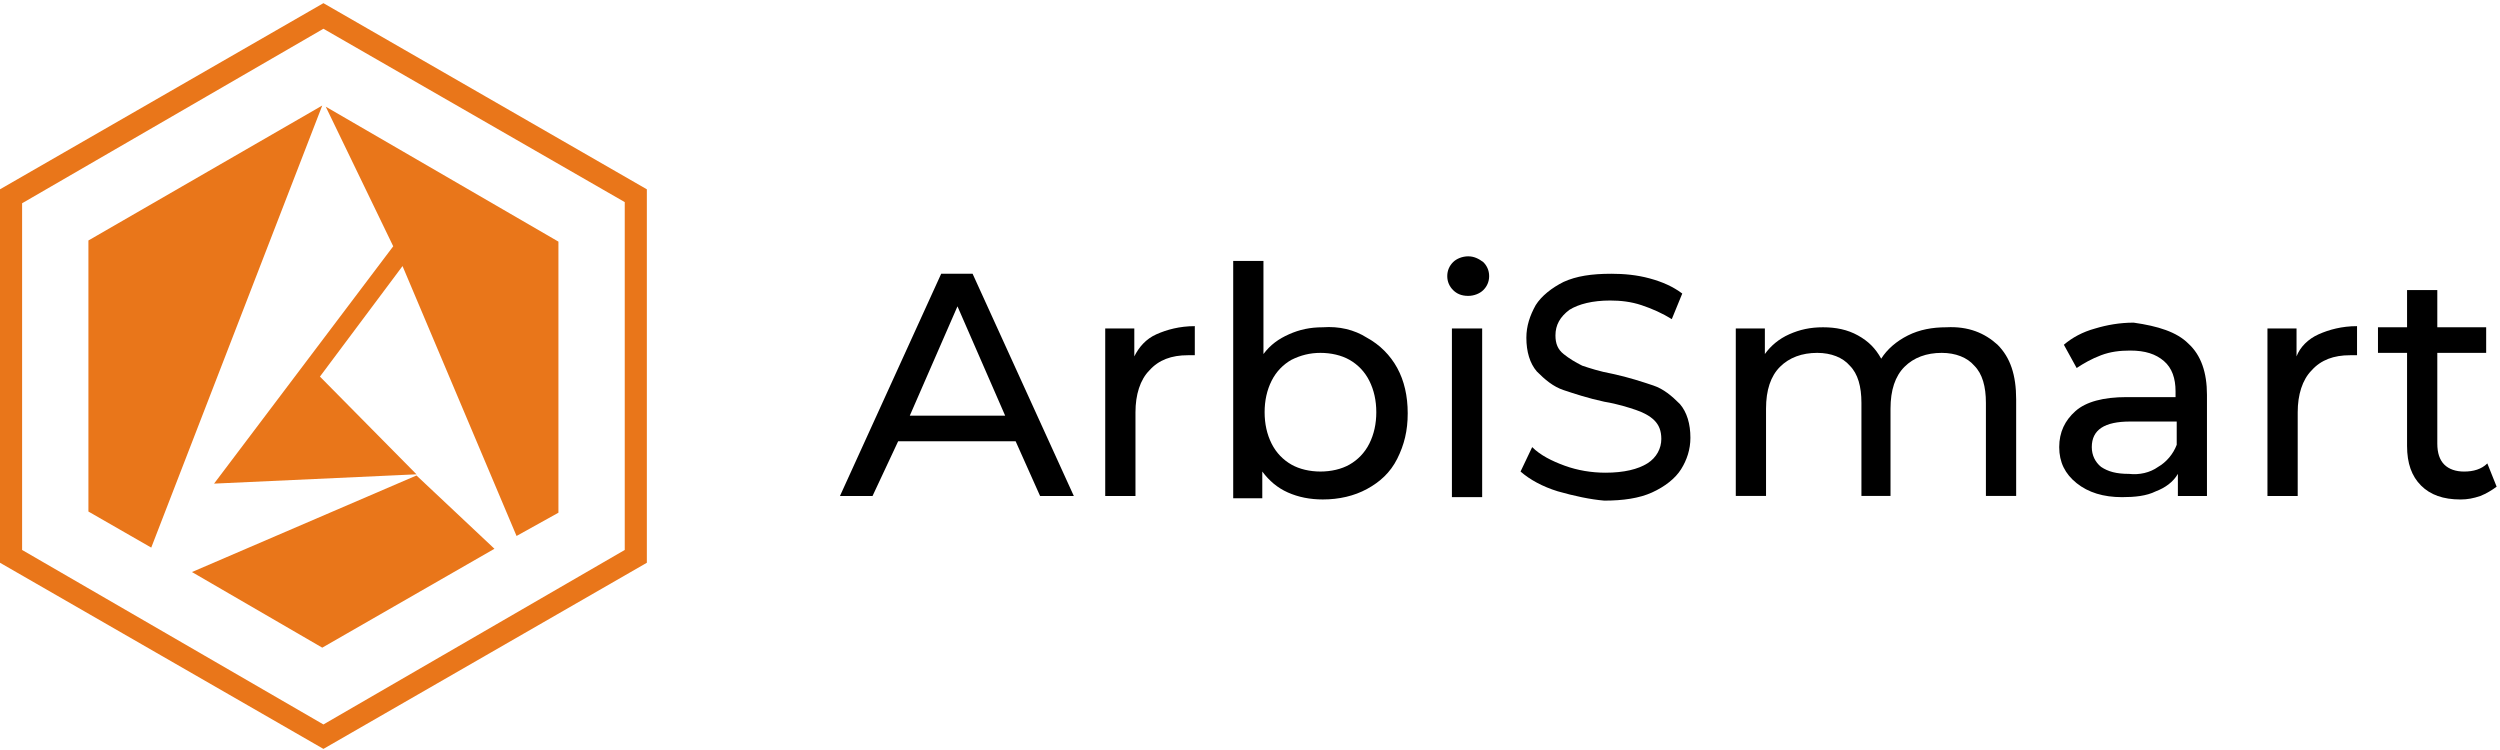 <svg width="683" height="205" viewBox="0 0 683 205" fill="none" xmlns="http://www.w3.org/2000/svg">
<path fill-rule="evenodd" clip-rule="evenodd" d="M88.359 0.863L132.539 26.29L176.719 51.717V153.744L132.539 179.171L88.359 204.598L44.18 179.171L0 153.744V51.717L44.18 26.29L88.359 0.863ZM88.359 7.855L6.039 55.531V150.248L88.359 197.923L170.68 150.248V55.214L88.359 7.855Z" fill="#E9761A"/>
<path fill-rule="evenodd" clip-rule="evenodd" d="M88.041 28.827L24.156 65.697V139.753L41.319 149.606L88.041 28.827ZM52.444 156.281L113.787 129.9L135.082 149.924L88.041 176.941L52.444 156.281ZM141.121 146.428L109.972 72.689L87.406 102.884L113.787 129.583L58.482 132.125L107.43 67.286L88.995 29.145L152.563 66.015V140.071L141.121 146.428Z" fill="#E9761A"/>
<path d="M277.474 120.561H245.372L238.38 135.499H229.48L257.132 74.792H265.714L293.366 135.499H284.148L277.474 120.561ZM274.613 113.568L261.582 83.691L248.55 113.568H274.613Z" fill="black"/>
<path d="M315.932 91.328C318.793 90.057 322.289 89.103 326.421 89.103V97.049C326.103 97.049 325.467 97.049 324.514 97.049C320.064 97.049 316.568 98.321 314.025 101.181C311.482 103.724 310.211 107.856 310.211 112.624V135.508H301.947V89.739H309.893V97.367C311.165 94.825 313.072 92.6 315.932 91.328Z" fill="black"/>
<path d="M373.463 92.273C376.959 94.18 379.819 97.04 381.727 100.537C383.634 104.033 384.587 108.165 384.587 112.932C384.587 117.7 383.634 121.514 381.727 125.328C379.819 129.142 376.959 131.685 373.463 133.592C369.966 135.499 365.835 136.452 361.385 136.452C357.889 136.452 354.71 135.817 351.85 134.545C348.989 133.274 346.764 131.367 344.857 128.824V136.135H336.911V71.295H345.175V96.722C347.082 94.18 349.307 92.591 352.167 91.319C355.028 90.048 357.889 89.412 361.385 89.412C365.835 89.094 369.966 90.048 373.463 92.273ZM368.695 126.917C370.92 125.646 372.827 123.739 374.098 121.196C375.37 118.653 376.005 115.793 376.005 112.614C376.005 109.436 375.37 106.575 374.098 104.033C372.827 101.49 370.92 99.583 368.695 98.312C366.47 97.04 363.61 96.405 360.749 96.405C357.889 96.405 355.346 97.04 352.803 98.312C350.578 99.583 348.671 101.49 347.4 104.033C346.128 106.575 345.493 109.436 345.493 112.614C345.493 115.793 346.128 118.653 347.4 121.196C348.671 123.739 350.578 125.646 352.803 126.917C355.028 128.189 357.889 128.824 360.749 128.824C363.61 128.824 366.47 128.189 368.695 126.917Z" fill="black"/>
<path d="M396.981 79.247C396.027 78.293 395.392 77.022 395.392 75.433C395.392 73.843 396.027 72.572 396.981 71.618C397.934 70.665 399.524 70.029 401.113 70.029C402.702 70.029 403.973 70.665 405.245 71.618C406.198 72.572 406.834 73.843 406.834 75.433C406.834 77.022 406.198 78.293 405.245 79.247C404.291 80.2 402.702 80.836 401.113 80.836C399.206 80.836 397.934 80.2 396.981 79.247ZM396.663 89.735H404.927V135.822H396.663V89.735Z" fill="black"/>
<path d="M425.585 134.228C421.453 132.956 417.957 131.049 415.414 128.825L418.592 122.15C420.817 124.375 423.996 125.964 427.492 127.235C430.988 128.507 434.802 129.142 438.616 129.142C443.702 129.142 447.516 128.189 450.059 126.6C452.601 125.01 453.873 122.468 453.873 119.925C453.873 117.7 453.237 116.111 451.966 114.84C450.694 113.568 448.787 112.615 446.88 111.979C444.973 111.343 442.113 110.39 438.299 109.754C433.849 108.801 430.035 107.529 427.174 106.576C424.314 105.622 422.089 103.715 419.864 101.49C417.957 99.265 417.003 96.087 417.003 92.273C417.003 89.094 417.957 86.234 419.546 83.373C421.135 80.831 423.996 78.606 427.174 77.017C430.67 75.427 434.802 74.792 440.206 74.792C443.702 74.792 447.198 75.11 450.694 76.063C454.191 77.017 457.051 78.288 459.594 80.195L456.733 87.188C454.191 85.598 451.33 84.327 448.469 83.373C445.609 82.42 442.748 82.102 439.888 82.102C435.12 82.102 431.306 83.056 428.763 84.645C426.221 86.552 424.949 88.777 424.949 91.637C424.949 93.862 425.585 95.451 427.174 96.723C428.763 97.994 430.353 98.948 432.26 99.901C434.167 100.537 437.027 101.49 440.523 102.126C444.973 103.079 448.787 104.351 451.648 105.304C454.508 106.258 456.733 108.165 458.958 110.39C460.865 112.615 461.819 115.793 461.819 119.607C461.819 122.786 460.865 125.646 459.276 128.189C457.687 130.732 454.826 132.956 451.33 134.546C447.834 136.135 443.384 136.77 438.299 136.77C434.484 136.453 430.035 135.499 425.585 134.228Z" fill="black"/>
<path d="M545.73 94.179C549.226 97.675 550.815 102.443 550.815 109.118V135.498H542.551V110.071C542.551 105.621 541.598 102.125 539.373 99.9C537.466 97.675 534.288 96.404 530.473 96.404C526.342 96.404 522.845 97.675 520.303 100.218C517.76 102.761 516.489 106.575 516.489 111.66V135.498H508.543V110.071C508.543 105.621 507.589 102.125 505.364 99.9C503.457 97.675 500.279 96.404 496.465 96.404C492.333 96.404 488.836 97.675 486.294 100.218C483.751 102.761 482.48 106.575 482.48 111.66V135.498H474.216V89.729H482.162V96.722C483.751 94.497 485.976 92.59 488.836 91.319C491.697 90.047 494.558 89.412 498.054 89.412C501.55 89.412 504.728 90.047 507.589 91.636C510.45 93.226 512.357 95.133 513.946 97.993C515.535 95.451 518.078 93.226 521.256 91.636C524.435 90.047 527.931 89.412 531.745 89.412C537.784 89.094 542.234 91.001 545.73 94.179Z" fill="black"/>
<path d="M597.857 93.867C601.353 97.046 602.942 101.813 602.942 107.852V135.504H594.996V129.465C593.725 131.69 591.5 133.279 588.957 134.233C586.415 135.504 583.236 135.822 579.74 135.822C574.655 135.822 570.523 134.551 567.344 132.008C564.166 129.465 562.577 126.287 562.577 122.155C562.577 118.023 564.166 114.845 567.026 112.302C569.887 109.759 574.655 108.488 581.011 108.488H594.361V106.899C594.361 103.402 593.407 100.542 591.182 98.635C588.957 96.728 586.097 95.774 581.965 95.774C579.104 95.774 576.562 96.092 574.019 97.046C571.476 97.999 569.251 99.27 567.344 100.542L563.848 94.185C566.073 92.278 568.933 90.689 572.43 89.735C575.608 88.782 579.104 88.146 582.918 88.146C589.593 89.1 594.678 90.689 597.857 93.867ZM589.593 127.558C591.818 126.287 593.725 124.062 594.678 121.519V115.162H581.965C574.972 115.162 571.476 117.387 571.476 122.155C571.476 124.38 572.43 126.287 574.019 127.558C575.926 128.829 578.151 129.465 581.647 129.465C584.508 129.783 587.368 129.147 589.593 127.558Z" fill="black"/>
<path d="M633.453 91.328C636.314 90.057 639.81 89.103 643.942 89.103V97.049C643.624 97.049 642.988 97.049 642.035 97.049C637.585 97.049 634.089 98.321 631.546 101.181C629.003 103.724 627.732 107.856 627.732 112.624V135.508H619.468V89.739H627.414V97.367C628.368 94.825 630.593 92.6 633.453 91.328Z" fill="black"/>
<path d="M682.082 132.961C680.81 133.915 679.221 134.869 677.632 135.504C675.725 136.14 674.136 136.458 672.229 136.458C667.461 136.458 663.965 135.186 661.422 132.644C658.88 130.101 657.608 126.605 657.608 121.837V96.41H649.662V89.418H657.608V79.247H665.872V89.418H679.221V96.41H665.872V121.201C665.872 123.744 666.508 125.651 667.779 126.923C669.05 128.194 670.957 128.83 673.182 128.83C675.725 128.83 677.95 128.194 679.539 126.605L682.082 132.961Z" fill="black"/>
</svg>

